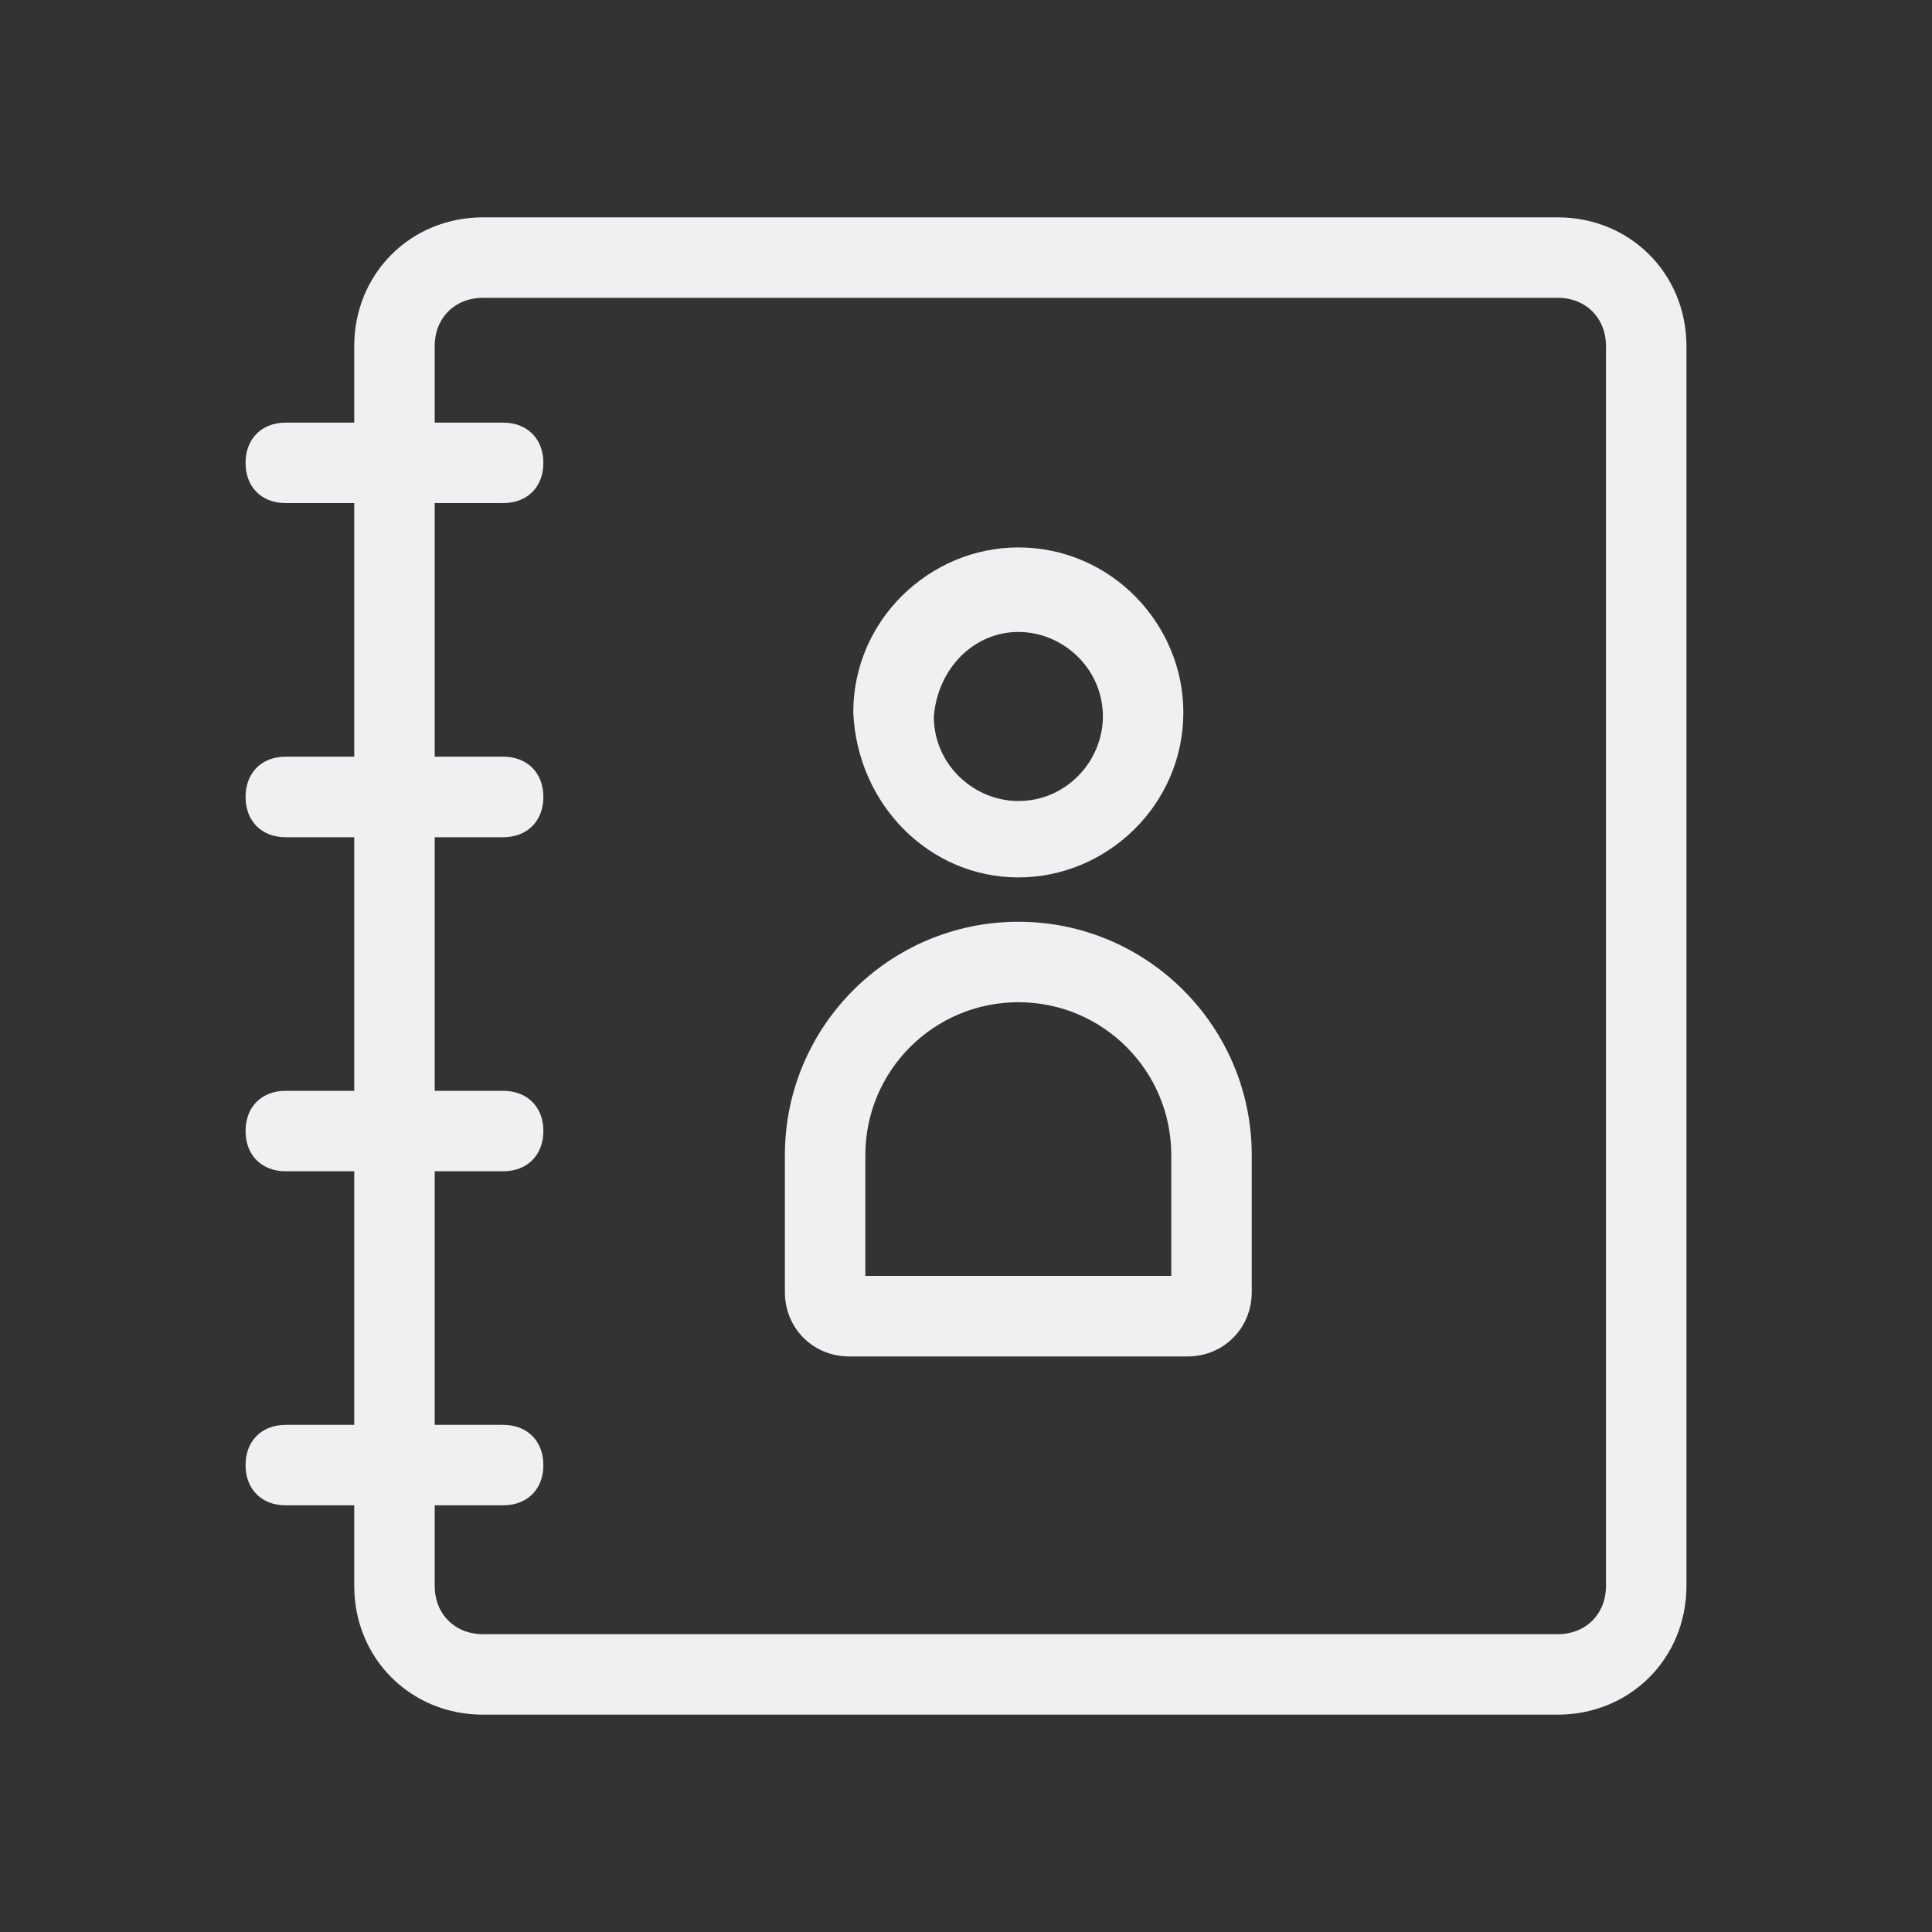 <svg width="20" height="20" viewBox="0 0 20 20" fill="none" xmlns="http://www.w3.org/2000/svg">
<rect x="0" y="0" width="20" height="20" fill="#333333" stroke="none"/>
<path d="M10.542 9.542C9.208 9.542 8.125 10.625 8.125 11.958V13.375C8.125 13.75 8.417 14.042 8.792 14.042H12.292C12.667 14.042 12.958 13.75 12.958 13.375V11.958C12.958 10.625 11.875 9.542 10.542 9.542ZM12.125 13.208H8.958V11.958C8.958 11.083 9.667 10.375 10.542 10.375C11.417 10.375 12.125 11.083 12.125 11.958V13.208ZM10.542 9.083C11.458 9.083 12.25 8.333 12.25 7.375C12.25 6.458 11.5 5.667 10.542 5.667C9.625 5.667 8.833 6.417 8.833 7.375C8.875 8.333 9.625 9.083 10.542 9.083ZM10.542 6.542C11 6.542 11.417 6.917 11.417 7.417C11.417 7.875 11.042 8.292 10.542 8.292C10.083 8.292 9.667 7.917 9.667 7.417C9.708 6.917 10.083 6.542 10.542 6.542ZM16.125 2.25H5C4.25 2.25 3.667 2.833 3.667 3.583V4.375H2.958C2.708 4.375 2.542 4.542 2.542 4.792C2.542 5.042 2.708 5.208 2.958 5.208H3.667V7.833H2.958C2.708 7.833 2.542 8 2.542 8.25C2.542 8.5 2.708 8.667 2.958 8.667H3.667V11.292H2.958C2.708 11.292 2.542 11.458 2.542 11.708C2.542 11.958 2.708 12.125 2.958 12.125H3.667V14.75H2.958C2.708 14.75 2.542 14.917 2.542 15.167C2.542 15.417 2.708 15.583 2.958 15.583H3.667V16.417C3.667 17.167 4.25 17.75 5 17.75H16.125C16.875 17.75 17.458 17.167 17.458 16.417V3.583C17.458 2.833 16.875 2.25 16.125 2.25ZM16.625 16.417C16.625 16.708 16.417 16.917 16.125 16.917H5C4.708 16.917 4.5 16.708 4.5 16.417V15.583H5.208C5.458 15.583 5.625 15.417 5.625 15.167C5.625 14.917 5.458 14.75 5.208 14.75H4.5V12.125H5.208C5.458 12.125 5.625 11.958 5.625 11.708C5.625 11.458 5.458 11.292 5.208 11.292H4.5V8.667H5.208C5.458 8.667 5.625 8.5 5.625 8.25C5.625 8 5.458 7.833 5.208 7.833H4.5V5.208H5.208C5.458 5.208 5.625 5.042 5.625 4.792C5.625 4.542 5.458 4.375 5.208 4.375H4.5V3.583C4.5 3.292 4.708 3.083 5 3.083H16.125C16.417 3.083 16.625 3.292 16.625 3.583V16.417Z" fill="#F0F0F2"/>
</svg>
